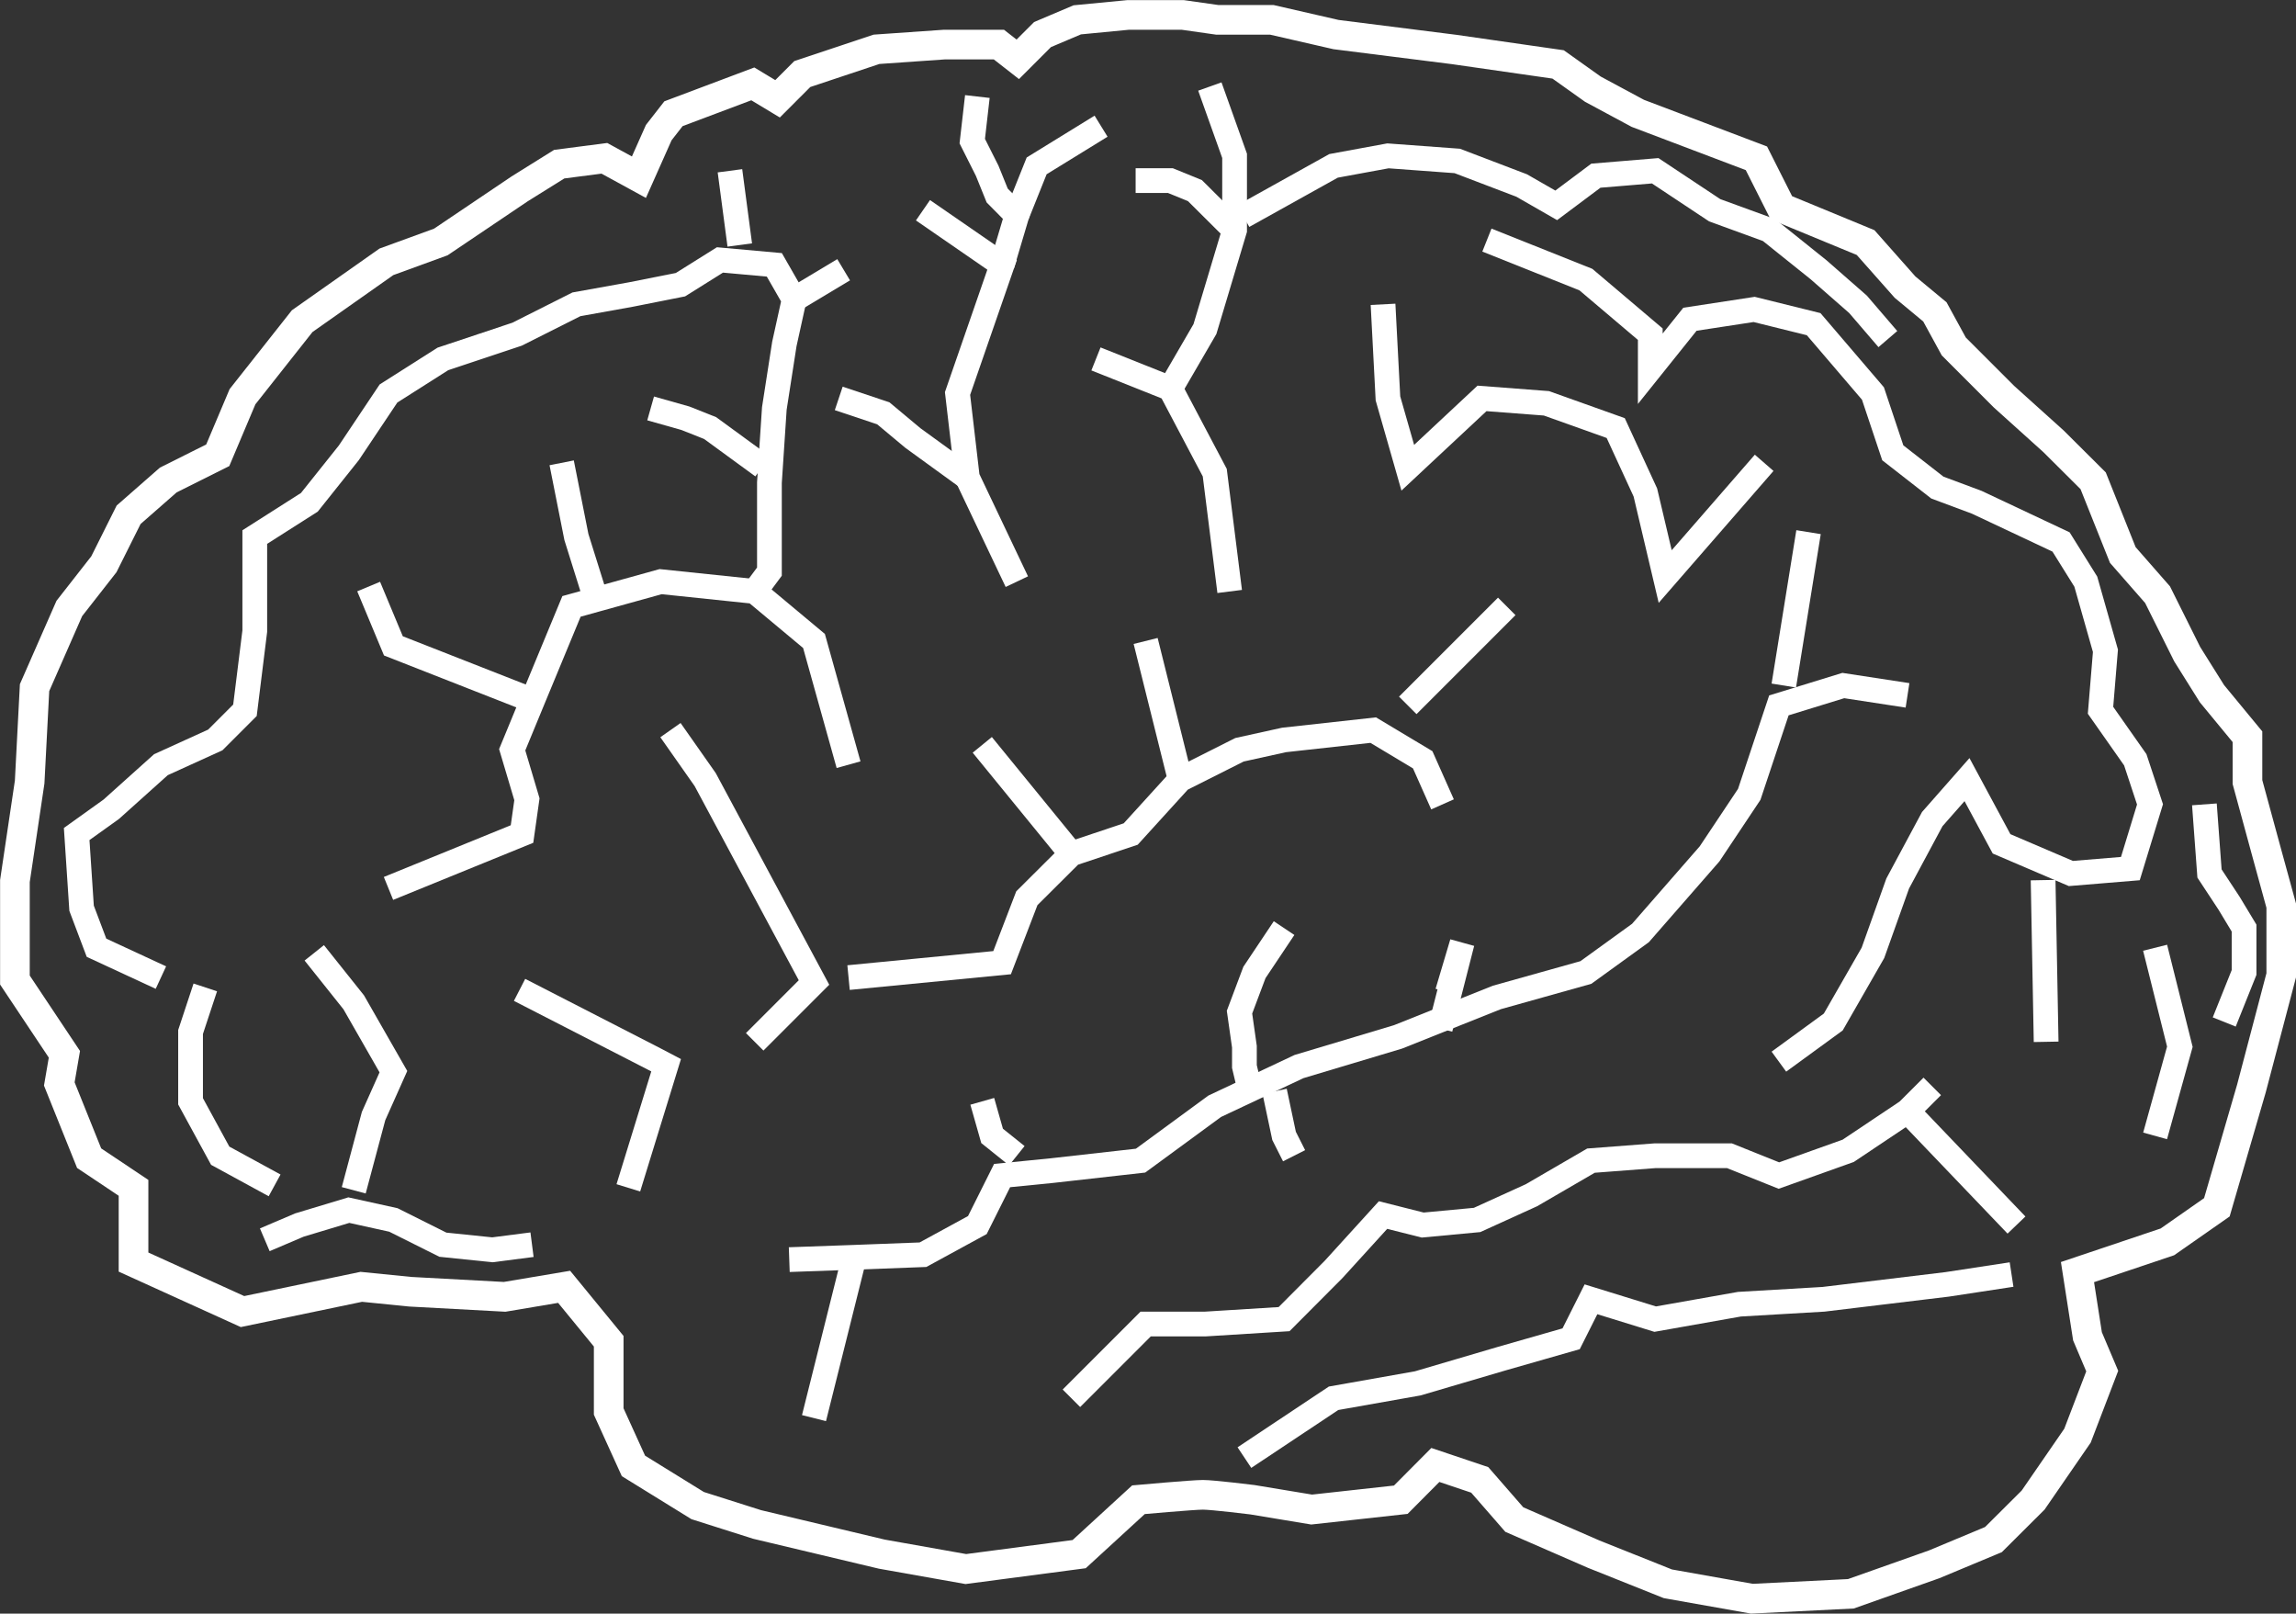 <svg xmlns="http://www.w3.org/2000/svg" viewBox="0 0 121.57 85.42"><rect x="0" y="0" width="121.57" height="85.42" fill="#333333" stroke="none"/><defs><style>.cls-1,.cls-2{fill:none;stroke:#fff;stroke-miterlimit:10;}.cls-1{stroke-width:1.57px;}.cls-2{stroke-width:1.31px;}</style></defs><title>Brain</title><g id="Layer_2" data-name="Layer 2"><g id="Layer_1-2" data-name="Layer 1"><path class="cls-1" d="M19.13,68.12l-6.29,1.31L7.07,66.81V62.88L4.72,61.31,3.14,57.38l.27-1.57L.79,51.88V46.64l.78-5.24.26-5,1.84-4.19L5.5,29.87l1.31-2.62,2.1-1.84,2.62-1.31L12.84,21,16,17l4.46-3.14,2.88-1.05L27.51,10l2.1-1.31L32,8.38l1.83,1,1.05-2.36.78-1,4.2-1.58,1.31.79,1.31-1.31,3.93-1.31L50,2.36h2.89l1,.78,1.31-1.31,1.84-.78L59.74.79h2.88l1.83.26h2.89l3.4.78L77,2.62l5.5.79,1.84,1.31L86.72,6,93,8.38,94.32,11l4.46,1.84,2.09,2.36,1.58,1.31,1,1.83L106.11,21l2.62,2.36,2.1,2.09,1.57,3.93,1.84,2.1,1.57,3.15,1.31,2.09L119,39V41.4l1,3.67.79,2.88v3.67l-1.58,6-1.83,6.29-2.62,1.83L110,67.34l.53,3.4.78,1.84L110,76l-2.35,3.41-2.1,2.09-3.14,1.31L98,84.37l-5.24.26-4.45-.79-3.93-1.57-4.2-1.83-1.83-2.1L76,77.55l-1.83,1.84-4.72.52-3.14-.52s-2.1-.26-2.62-.26-3.41.26-3.41.26l-3.14,2.88-6,.79-4.45-.79L40.09,80.7l-3.15-1-3.4-2.1-1.31-2.88V71l-2.36-2.88-3.15.53-5-.27Z"/><polyline class="cls-2" points="33.27 62.88 35.27 56.39 34.66 56.07 27.51 52.4"/><polyline class="cls-2" points="39.96 55.15 43.1 52.01 37.34 41.27 35.5 38.65"/><polyline class="cls-2" points="44.93 51.75 53.06 50.96 54.37 47.55 56.73 45.2 59.87 44.15 62.49 41.27 65.63 39.69 67.99 39.17 72.71 38.65 75.33 40.22 76.38 42.58"/><line class="cls-2" x1="74.54" y1="37.34" x2="79.78" y2="32.1"/><line class="cls-2" x1="62.49" y1="41.27" x2="60.66" y2="33.93"/><line class="cls-2" x1="56.72" y1="45.2" x2="52.01" y2="39.43"/><polyline class="cls-2" points="44.93 40.48 43.1 33.93 39.96 31.31 34.98 30.79 30.26 32.1 28.21 37.05 27.12 39.69 27.9 42.31 27.64 44.15 20.57 47.03"/><polyline class="cls-2" points="19.52 31.05 20.83 34.19 28.17 37.07"/><polyline class="cls-2" points="53.84 30.79 51.22 25.28 50.7 20.83 53.06 14.02 48.87 11.13"/><polyline class="cls-2" points="58.03 19 61.97 20.57 64.32 25.02 65.11 31.31"/><polyline class="cls-2" points="64.06 4.58 65.37 8.25 65.37 12.18 63.8 17.42 61.97 20.57"/><polyline class="cls-2" points="73.23 16.11 73.49 21.09 74.54 24.76 78.47 21.09 81.88 21.35 85.55 22.66 87.12 26.07 88.17 30.52 93.41 24.5"/><polyline class="cls-2" points="78.73 12.71 83.97 14.8 87.38 17.69 87.38 19.52 89.48 16.9 92.88 16.38 96.03 17.16 99.17 20.83 100.22 23.97 102.58 25.81 104.67 26.59 109.13 28.69 110.44 30.79 111.48 34.45 111.22 37.6 113.06 40.22 113.84 42.58 112.8 45.98 109.65 46.24 105.98 44.67 104.15 41.27 102.31 43.36 100.48 46.77 99.17 50.44 97.07 54.1 94.19 56.2"/><polyline class="cls-2" points="101 36.81 97.6 36.29 94.19 37.34 92.62 42.05 90.52 45.2 86.86 49.39 83.97 51.48 79.26 52.8 74.02 54.89 68.78 56.46 64.32 58.56 60.39 61.44 55.68 61.97 53.06 62.23 51.75 64.85 48.87 66.42 45.16 66.56 41.79 66.68"/><line class="cls-2" x1="43.1" y1="75.07" x2="45.2" y2="66.68"/><polyline class="cls-2" points="56.73 74.02 60.66 70.09 63.8 70.09 67.99 69.83 70.61 67.2 73.23 64.32 75.33 64.85 78.21 64.58 81.09 63.27 84.24 61.44 87.64 61.18 91.57 61.18 94.19 62.23 97.86 60.92 101 58.82 102.31 57.51"/><line class="cls-2" x1="106.77" y1="64.85" x2="101" y2="58.82"/><line class="cls-2" x1="108.34" y1="55.15" x2="108.18" y2="46.59"/><polyline class="cls-2" points="65.89 77.16 70.61 74.02 75.07 73.23 79.52 71.92 83.19 70.87 84.24 68.78 87.64 69.83 92.1 69.04 96.55 68.78 103.1 67.99 106.51 67.47"/><polyline class="cls-2" points="18.73 63.01 19.78 59.08 20.83 56.73 18.73 53.06 16.64 50.44"/><polyline class="cls-2" points="14.54 62.75 11.66 61.18 10.09 58.3 10.09 54.63 10.87 52.27"/><polyline class="cls-2" points="8.52 51.75 5.11 50.17 4.32 48.08 4.06 44.15 5.89 42.84 8.52 40.48 11.4 39.17 12.97 37.6 13.49 33.41 13.49 28.43 16.38 26.59 18.47 23.97 20.57 20.83 23.45 19 27.38 17.69 30.52 16.11 33.41 15.59 36.03 15.07 38.12 13.76 41 14.02 42.05 15.85 41.53 18.21 41 21.62 40.74 25.55 40.74 27.64 40.74 30.26 39.96 31.31"/><polyline class="cls-2" points="29.74 24.5 30.52 28.43 31.52 31.62"/><line class="cls-2" x1="39.17" y1="12.97" x2="38.65" y2="9.04"/><line class="cls-2" x1="42.05" y1="15.85" x2="44.67" y2="14.28"/><polyline class="cls-2" points="51.75 5.11 51.48 7.47 52.27 9.04 52.8 10.35 53.84 11.4 53.06 14.02"/><polyline class="cls-2" points="58.3 6.68 54.89 8.78 53.84 11.4"/><polyline class="cls-2" points="67.99 49.13 66.42 51.48 65.63 53.58 65.89 55.41 65.89 56.46 66.13 57.47"/><polyline class="cls-2" points="52.01 58.3 52.53 60.13 53.84 61.18"/><polyline class="cls-2" points="67.49 57.77 67.99 60.13 68.52 61.18"/><polyline class="cls-2" points="76.64 52.53 77.42 49.91 76.26 54.45"/><line class="cls-2" x1="94.45" y1="36.29" x2="95.76" y2="28.17"/><polyline class="cls-2" points="114.11 50.17 115.42 55.41 114.11 60.13"/><polyline class="cls-2" points="116.72 42.58 116.99 46.24 118.03 47.82 118.82 49.13 118.82 51.48 117.77 54.1"/><polyline class="cls-2" points="65.83 11.44 70.61 8.78 73.49 8.25 77.16 8.52 80.57 9.82 82.4 10.87 84.5 9.3 87.64 9.04 90.79 11.13 93.67 12.18 96.29 14.28 98.38 16.11 99.96 17.95"/><polyline class="cls-2" points="60.13 9.56 61.97 9.56 63.27 10.09 65.37 12.18"/><polyline class="cls-2" points="44.41 21.09 46.77 21.88 48.34 23.19 51.22 25.28"/><polyline class="cls-2" points="34.45 21.62 36.29 22.14 37.6 22.66 40.38 24.69"/><polyline class="cls-2" points="14.02 65.63 15.85 64.85 18.47 64.06 20.83 64.58 23.45 65.89 26.07 66.16 28.17 65.89"/></g></g></svg>